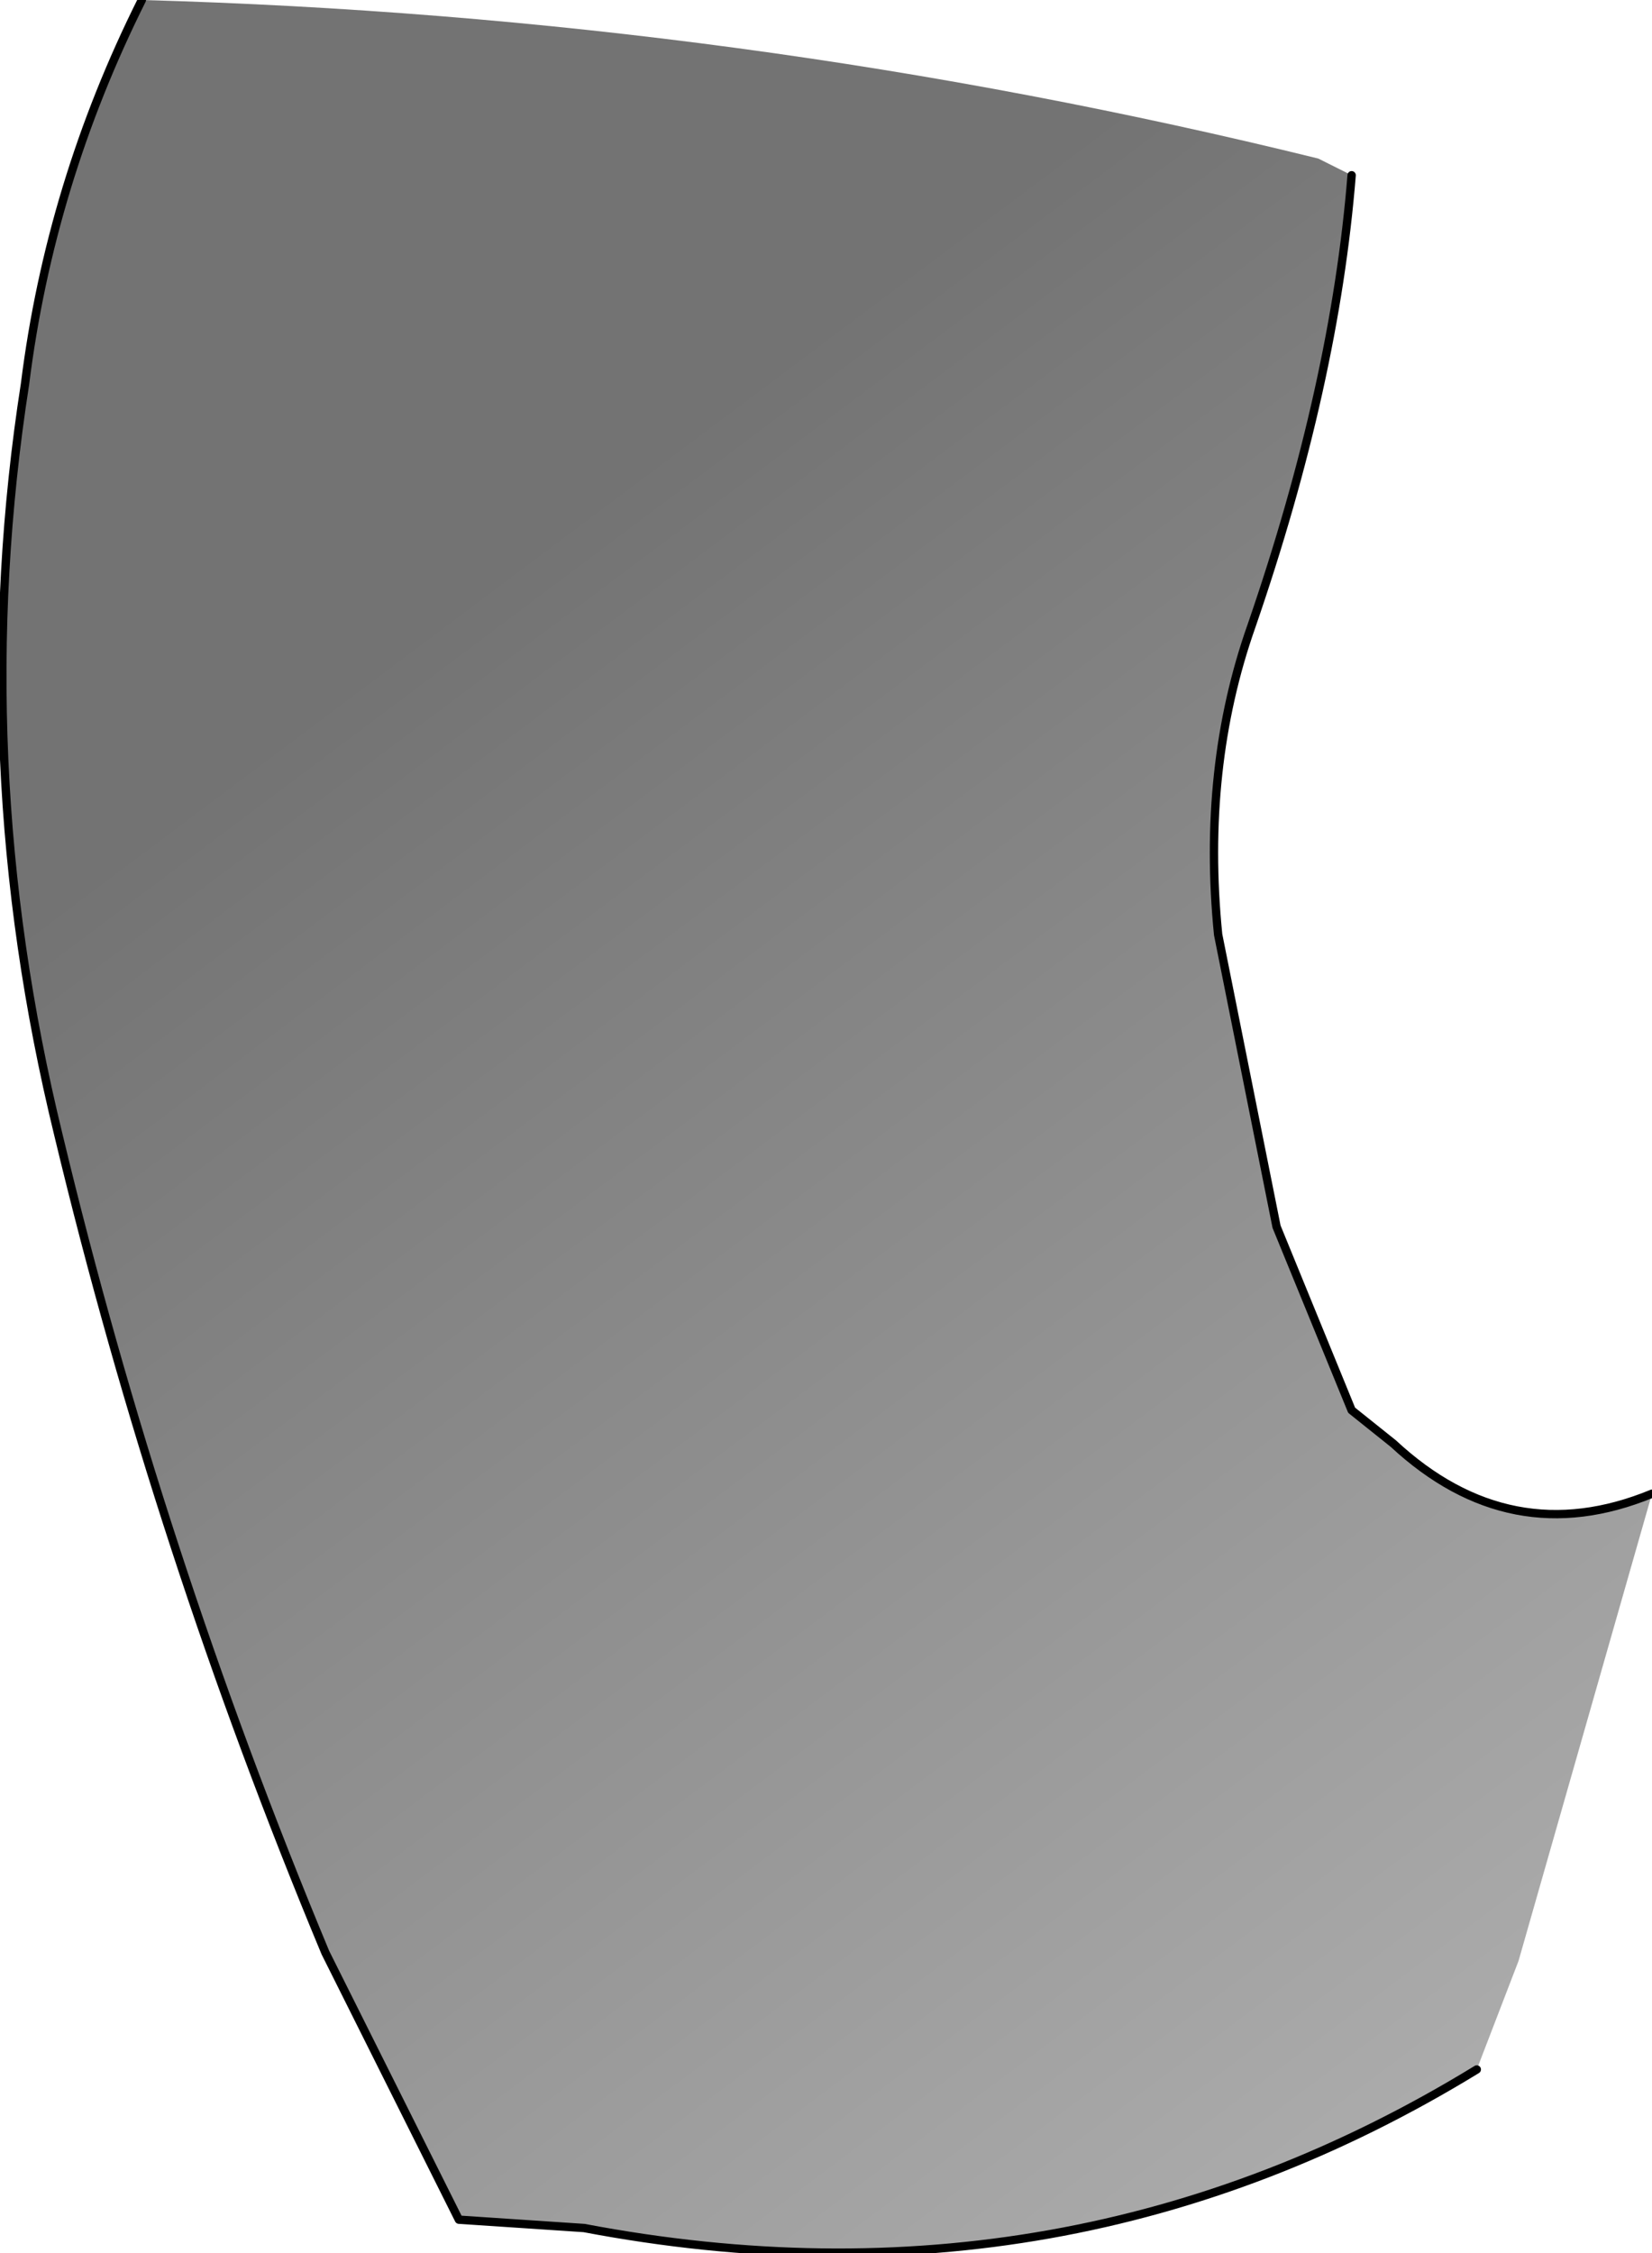 <?xml version="1.0" encoding="UTF-8" standalone="no"?>
<svg xmlns:xlink="http://www.w3.org/1999/xlink" height="13.5px" width="9.9px" xmlns="http://www.w3.org/2000/svg">
  <g transform="matrix(1.0, 0.0, 0.0, 1.0, 0.0, 0.0)">
    <path d="M0.85 0.0 Q4.45 0.1 7.9 0.95 L8.1 1.05 Q8.0 2.3 7.5 3.75 7.2 4.6 7.3 5.6 L7.65 7.35 8.1 8.45 8.35 8.65 Q9.05 9.3 9.9 8.95 L9.1 11.75 8.85 12.4 Q6.4 13.9 3.5 13.35 L2.75 13.3 1.95 11.7 Q0.95 9.3 0.35 6.8 -0.2 4.55 0.15 2.3 0.3 1.1 0.85 0.0" fill="url(#gradient0)" fill-rule="evenodd" stroke="none"/>
    <path d="M8.1 1.05 Q8.0 2.3 7.5 3.75 7.2 4.6 7.3 5.6 L7.65 7.35 8.1 8.45 8.35 8.65 Q9.05 9.3 9.9 8.95 M8.85 12.4 Q6.4 13.9 3.5 13.35 L2.75 13.3 1.95 11.7 Q0.95 9.3 0.35 6.8 -0.2 4.55 0.15 2.3 0.3 1.1 0.85 0.0" fill="none" stroke="#000000" stroke-linecap="round" stroke-linejoin="round" stroke-width="0.05"/>
  </g>
  <defs>
    <linearGradient gradientTransform="matrix(0.007, 0.009, -0.008, 0.006, 13.35, 7.3)" gradientUnits="userSpaceOnUse" id="gradient0" spreadMethod="pad" x1="-819.2" x2="819.2">
      <stop offset="0.0" stop-color="#737373"/>
      <stop offset="1.0" stop-color="#d5d5d5"/>
    </linearGradient>
  </defs>
</svg>
